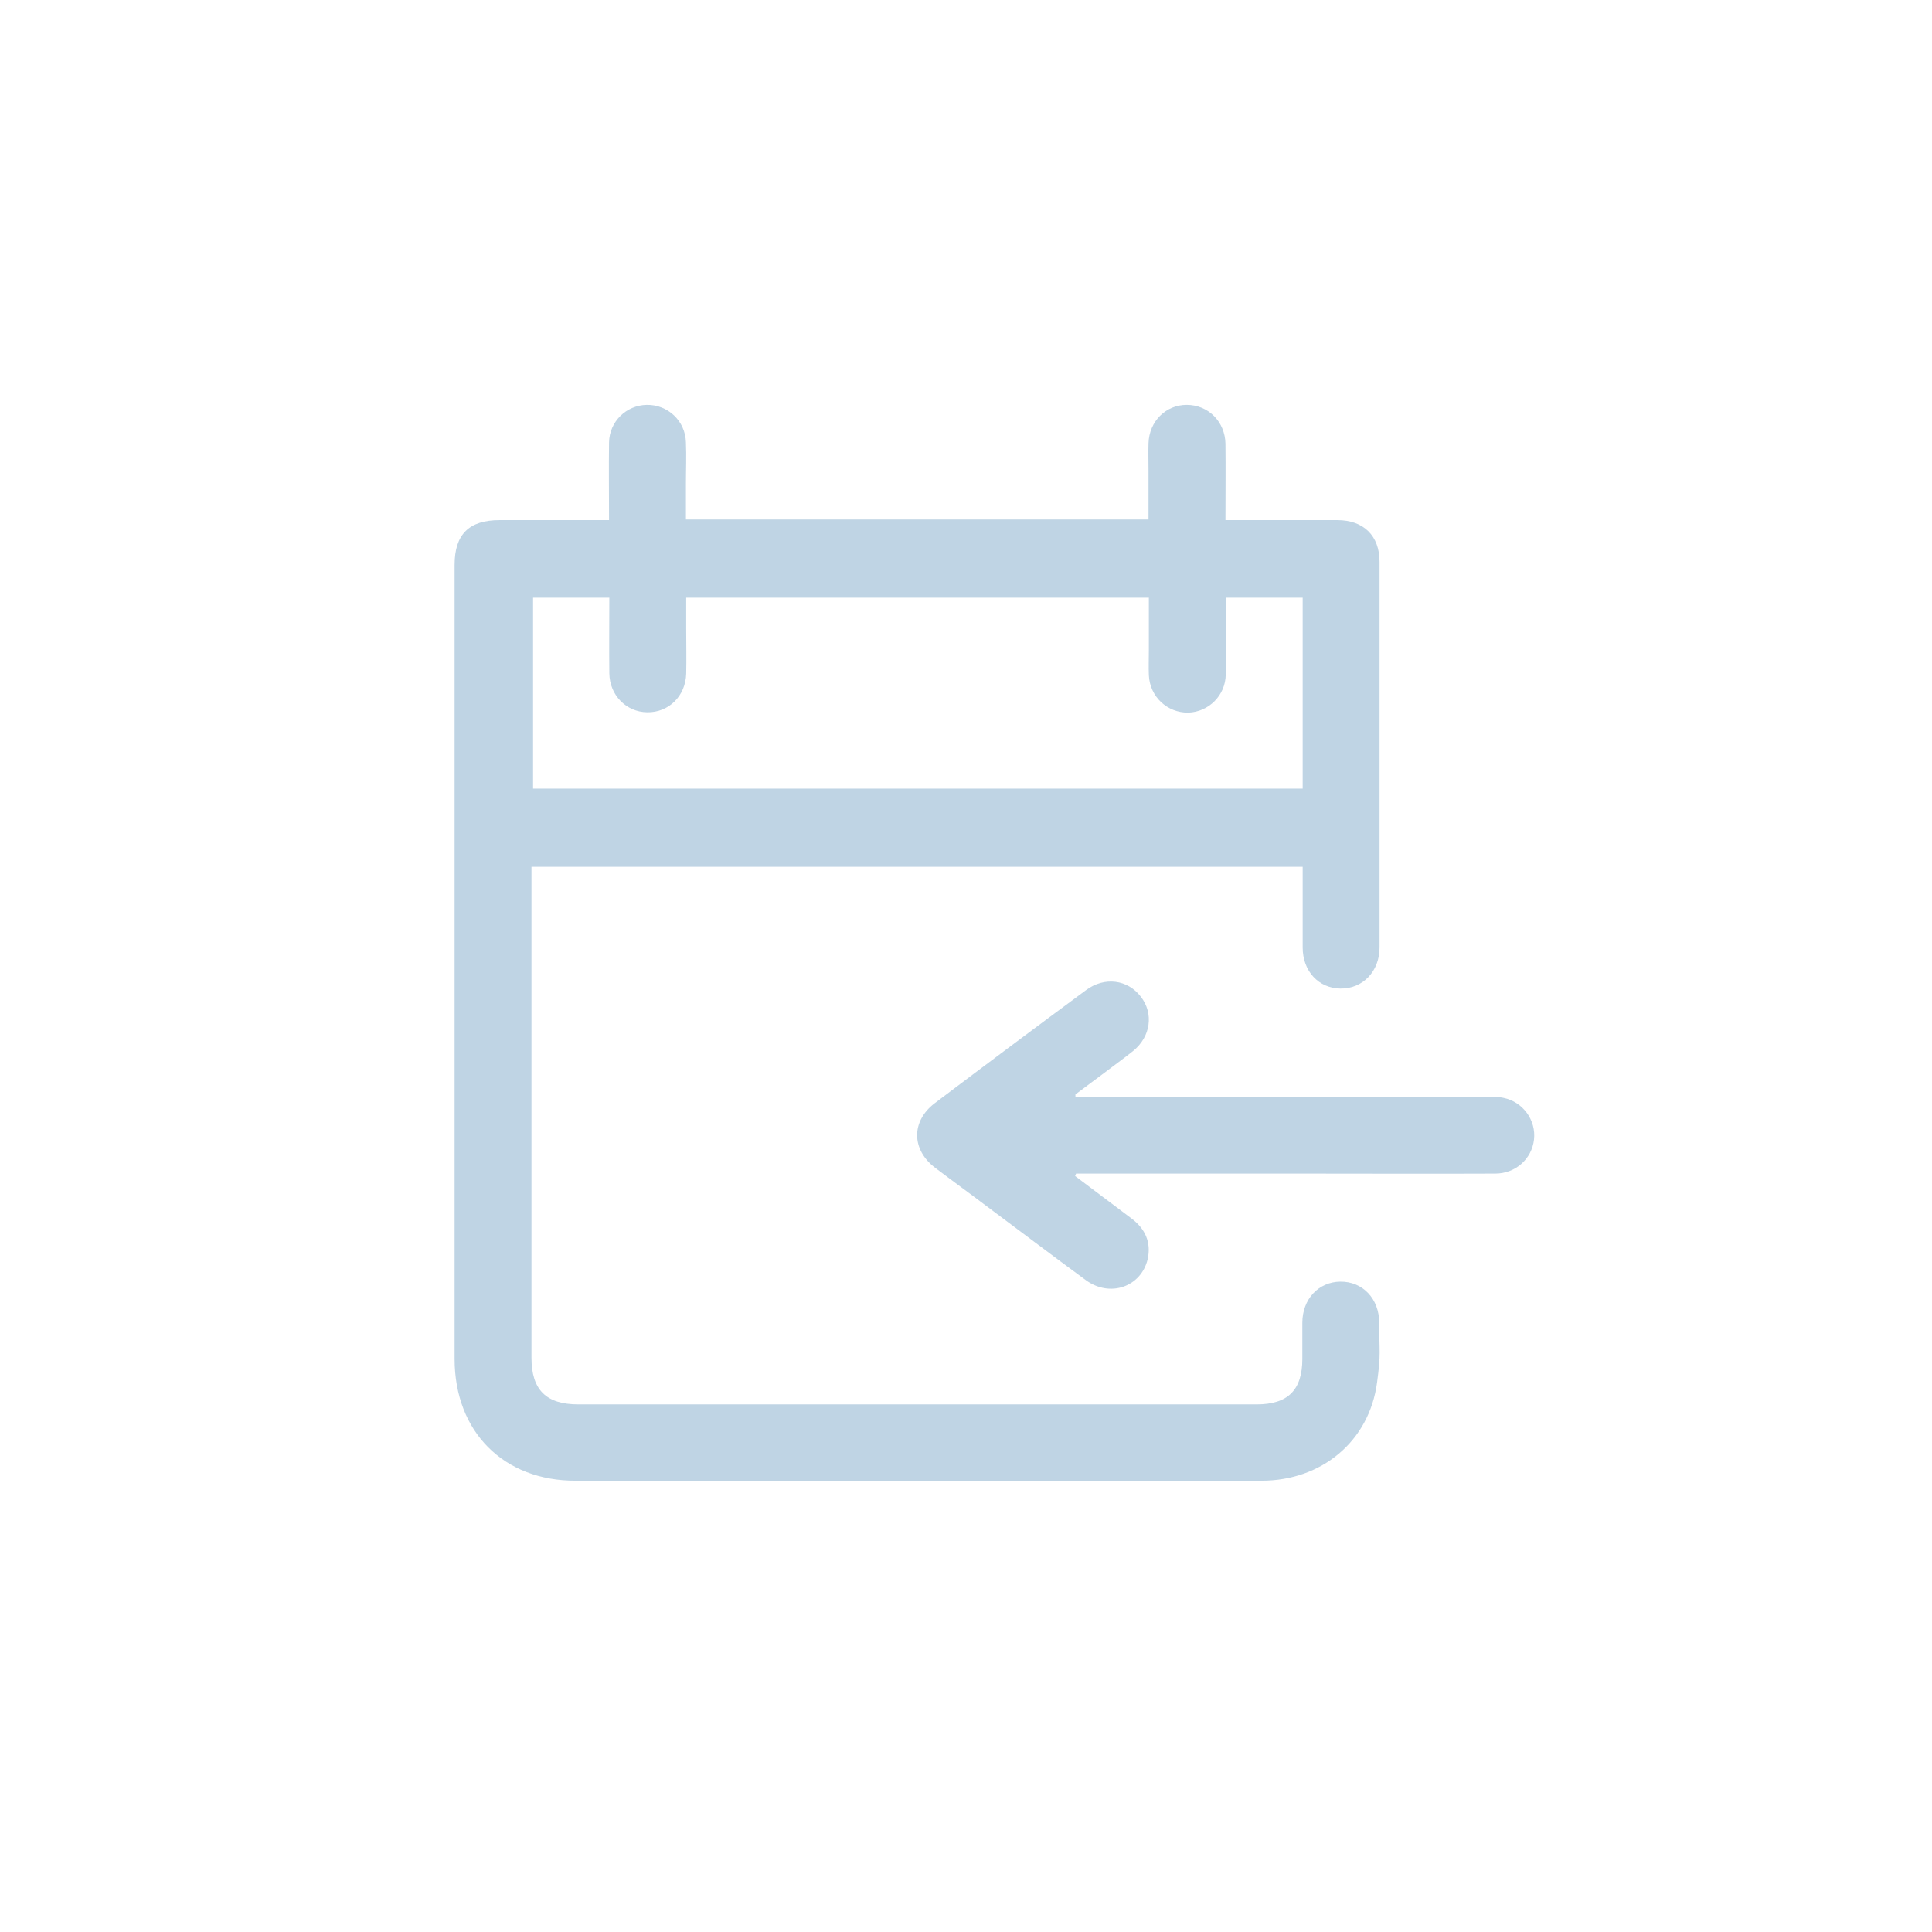 <svg width="34" height="34" viewBox="0 0 34 34" fill="none" xmlns="http://www.w3.org/2000/svg">
<path d="M10.718 9.153C10.718 8.682 10.712 8.238 10.718 7.788C10.723 7.421 11.02 7.131 11.383 7.125C11.752 7.12 12.06 7.405 12.071 7.783C12.082 8.029 12.071 8.276 12.071 8.523C12.071 8.726 12.071 8.928 12.071 9.142C14.788 9.142 17.484 9.142 20.212 9.142C20.212 8.857 20.212 8.572 20.212 8.287C20.212 8.123 20.207 7.964 20.212 7.799C20.224 7.416 20.515 7.125 20.884 7.125C21.263 7.125 21.56 7.421 21.566 7.81C21.571 8.249 21.566 8.682 21.566 9.153C21.648 9.153 21.725 9.153 21.797 9.153C22.375 9.153 22.958 9.153 23.535 9.153C23.997 9.153 24.278 9.427 24.278 9.888C24.278 12.332 24.278 14.229 24.278 16.674C24.278 17.096 23.981 17.402 23.59 17.397C23.205 17.392 22.925 17.09 22.925 16.674C22.925 16.087 22.925 16.054 22.925 15.468C22.925 15.396 22.925 15.331 22.925 15.254C18.397 15.254 13.892 15.254 9.353 15.254C9.353 15.325 9.353 15.402 9.353 15.479C9.353 18.285 9.353 21.086 9.353 23.892C9.353 24.462 9.612 24.715 10.178 24.715C14.156 24.715 18.139 24.715 22.116 24.715C22.666 24.715 22.919 24.462 22.919 23.914C22.919 23.52 22.919 23.673 22.919 23.279C22.919 22.862 23.205 22.56 23.585 22.555C23.981 22.549 24.272 22.856 24.272 23.279C24.272 23.816 24.305 23.805 24.234 24.331C24.096 25.367 23.255 26.058 22.204 26.058C20.378 26.063 18.557 26.058 16.73 26.058C14.53 26.058 12.335 26.058 10.134 26.058C8.869 26.063 8 25.202 8 23.914C8 19.255 8 14.602 8 9.942C8 9.405 8.253 9.153 8.792 9.153C9.37 9.153 9.953 9.153 10.53 9.153C10.585 9.153 10.641 9.153 10.718 9.153ZM21.571 10.518C21.571 10.984 21.577 11.428 21.571 11.872C21.566 12.239 21.269 12.53 20.911 12.541C20.543 12.546 20.235 12.261 20.218 11.883C20.212 11.735 20.218 11.587 20.218 11.439C20.218 11.132 20.218 10.825 20.218 10.518C17.489 10.518 14.794 10.518 12.076 10.518C12.076 10.71 12.076 10.891 12.076 11.072C12.076 11.335 12.082 11.592 12.076 11.855C12.065 12.25 11.768 12.541 11.389 12.535C11.02 12.53 10.729 12.234 10.723 11.85C10.718 11.406 10.723 10.967 10.723 10.518C10.261 10.518 9.821 10.518 9.381 10.518C9.381 11.647 9.381 12.76 9.381 13.878C13.903 13.878 18.408 13.878 22.925 13.878C22.925 12.754 22.925 11.636 22.925 10.518C22.468 10.518 22.033 10.518 21.571 10.518Z" fill="#BFD4E4"/>
<path d="M18.92 20.696C19.25 20.943 19.581 21.195 19.911 21.442C20.153 21.623 20.263 21.864 20.197 22.16C20.081 22.648 19.531 22.84 19.107 22.527C18.524 22.1 17.941 21.656 17.358 21.223C17.061 20.998 16.758 20.779 16.461 20.554C16.038 20.236 16.032 19.732 16.45 19.414C17.336 18.745 18.222 18.082 19.113 17.424C19.438 17.183 19.845 17.238 20.076 17.539C20.307 17.835 20.252 18.246 19.938 18.498C19.773 18.63 19.602 18.751 19.432 18.882C19.261 19.008 19.096 19.134 18.926 19.26C18.926 19.277 18.926 19.293 18.926 19.304C18.997 19.304 19.063 19.304 19.135 19.304C21.473 19.304 23.811 19.304 26.149 19.304C26.253 19.304 26.363 19.299 26.462 19.321C26.803 19.392 27.035 19.715 26.996 20.055C26.957 20.395 26.672 20.653 26.314 20.653C25.192 20.658 24.069 20.653 22.942 20.653C21.605 20.653 20.274 20.653 18.937 20.653C18.931 20.669 18.926 20.68 18.92 20.696Z" fill="#BFD4E4"/>
</svg>

